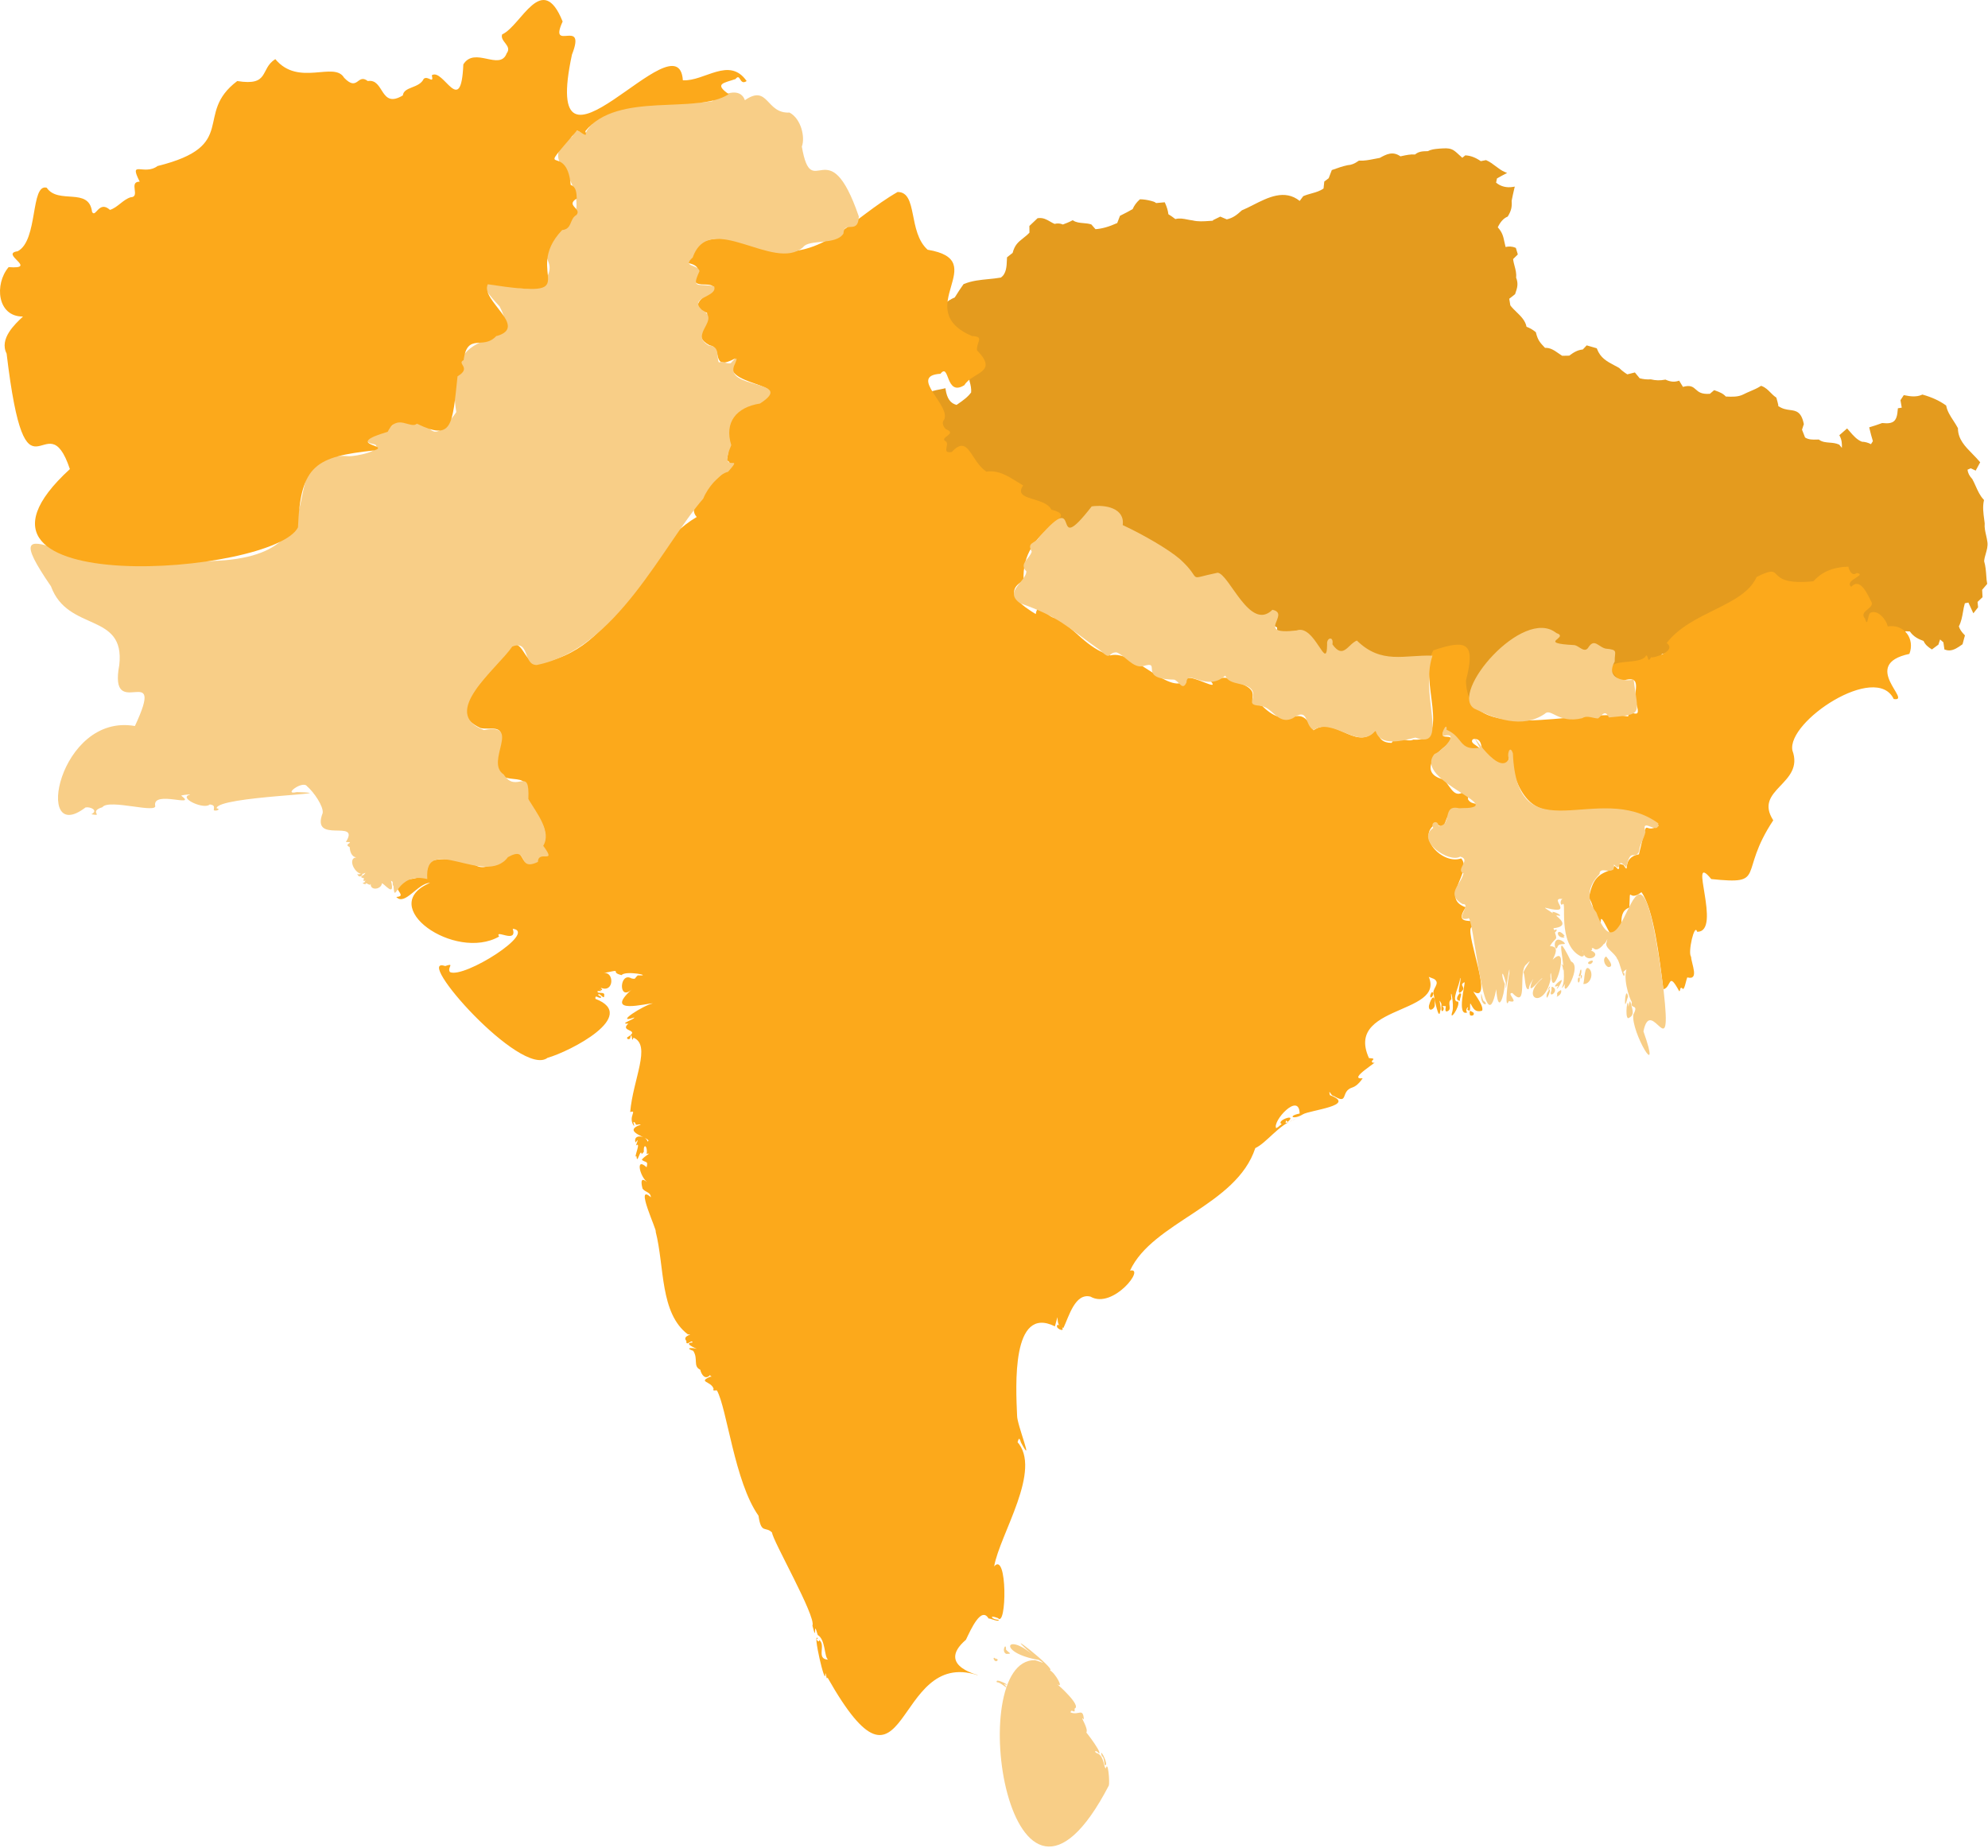 <svg width="837" height="778" viewBox="0 0 837 778" fill="none" xmlns="http://www.w3.org/2000/svg">
<g id="Group 88">
<path id="Vector" d="M836.297 242.651C836.146 240.545 835.995 238.373 835.374 236.283C835.458 235.18 835.777 234.094 836.079 233.058C836.515 231.52 836.985 229.932 836.75 228.228C836.633 227.242 836.398 226.272 836.196 225.336C835.811 223.665 835.458 222.094 835.609 220.423V220.372V220.322C835.542 219.804 835.475 219.286 835.408 218.751C835.039 216.01 834.686 213.436 835.273 210.762L835.324 210.512L835.139 210.311C833.629 208.707 832.739 206.718 831.8 204.629C831.363 203.659 830.91 202.656 830.39 201.704L830.356 201.654L830.306 201.603C829.148 200.367 828.544 199.163 828.376 197.759C828.812 197.559 829.282 197.358 829.752 197.174C830.289 197.408 830.826 197.659 831.363 197.927L831.8 198.161L832.035 197.726C832.303 197.241 832.555 196.773 832.807 196.305C833.041 195.854 833.293 195.403 833.545 194.952L833.713 194.651L833.495 194.383C832.572 193.28 831.531 192.227 830.524 191.191C827.369 187.982 824.382 184.957 824.348 180.411V180.294L824.298 180.194C823.728 179.124 823.073 178.105 822.419 177.102C821.11 175.096 819.884 173.208 819.431 170.951L819.398 170.751L819.23 170.634C816.545 168.712 813.474 167.291 809.547 166.171L809.362 166.121L809.194 166.205C806.862 167.258 804.294 166.923 801.877 166.422L801.559 166.355L801.374 166.623C801.173 166.907 800.988 167.208 800.803 167.492C800.619 167.776 800.451 168.06 800.266 168.311L800.149 168.478L800.182 168.678C800.266 169.247 800.367 169.815 800.468 170.366C800.535 170.784 800.619 171.219 800.686 171.637C800.552 171.653 800.417 171.67 800.283 171.703C800.015 171.737 799.729 171.787 799.444 171.837L799.058 171.904L799.024 172.288C798.84 175.029 798.353 176.534 797.38 177.353C796.44 178.138 794.963 178.372 792.58 178.121L792.463 178.105L792.362 178.138C790.768 178.706 789.123 179.308 787.462 179.776L786.992 179.91L787.092 180.378C787.495 182.133 787.965 183.887 788.536 185.743C788.385 185.977 788.234 186.227 788.066 186.478C787.948 186.662 787.831 186.846 787.73 187.013C786.472 186.344 785.179 186.01 783.904 185.977C781.789 185.141 780.245 183.353 778.752 181.614C778.5 181.33 778.265 181.046 778.013 180.762L777.678 180.378L777.292 180.729C776.553 181.414 775.798 182.049 775.009 182.717L774.405 183.236L774.59 183.587C775.446 185.191 775.563 186.913 775.479 188.584C775.144 188.183 774.791 187.765 774.456 187.33L774.389 187.23L774.288 187.18C772.979 186.578 771.619 186.461 770.294 186.361C768.699 186.227 767.189 186.11 765.914 185.158L765.779 185.057H765.612C765.393 185.057 765.175 185.074 764.957 185.074C763.161 185.124 761.45 185.158 759.973 184.188C759.755 183.62 759.536 183.052 759.318 182.5C759.117 181.982 758.899 181.447 758.697 180.912C758.815 180.561 758.932 180.21 759.033 179.876C759.151 179.492 759.285 179.091 759.419 178.723L759.469 178.589L759.436 178.456C758.379 173.258 756.163 172.957 753.596 172.623C752.085 172.422 750.39 172.188 748.595 170.868C748.611 170.834 748.628 170.801 748.645 170.767L748.729 170.6L748.679 170.417C748.46 169.497 748.225 168.528 747.923 167.559L747.873 167.391L747.722 167.291C746.866 166.723 746.128 165.988 745.44 165.286C744.382 164.216 743.292 163.113 741.697 162.528L741.462 162.444L741.244 162.578C739.902 163.447 738.475 164.065 736.965 164.701C735.975 165.118 734.951 165.57 733.978 166.071C731.762 167.191 729.178 167.074 726.661 166.957H726.61C725.469 165.653 723.908 165.068 722.398 164.517C722.264 164.467 722.129 164.416 721.978 164.366L721.71 164.266L721.492 164.45C720.972 164.868 720.435 165.336 719.914 165.804C716.306 166.071 715.081 164.968 714.007 163.999C712.849 162.962 711.758 161.976 708.57 162.896C708.368 162.561 708.167 162.227 707.966 161.909C707.697 161.492 707.428 161.057 707.177 160.623L706.975 160.272L706.589 160.389C704.878 160.907 703.367 160.773 701.32 159.887L701.169 159.82L701.018 159.854C698.987 160.255 697.057 160.205 695.127 159.737L695.043 159.72H694.959C693.382 159.82 691.872 159.67 690.344 159.269C689.757 158.533 689.153 157.781 688.515 157.046L688.314 156.812L688.012 156.895C687.508 157.029 686.988 157.163 686.485 157.28C686.048 157.38 685.578 157.497 685.142 157.614C683.833 156.795 682.725 155.926 681.752 154.957L681.702 154.907L681.635 154.873C681.014 154.522 680.41 154.205 679.805 153.887C676.466 152.116 673.831 150.712 672.371 146.868L672.287 146.634L672.035 146.567C671.431 146.4 670.793 146.216 670.189 146.032C669.585 145.848 668.947 145.664 668.326 145.497L668.024 145.413L667.823 145.647C667.571 145.915 667.303 146.199 667.051 146.466C666.833 146.7 666.615 146.918 666.397 147.152C664.131 147.336 662.402 148.472 660.707 149.742C660.187 149.742 659.667 149.759 659.164 149.776C658.66 149.792 658.173 149.792 657.704 149.792C657.2 149.475 656.697 149.124 656.16 148.756C654.465 147.57 652.702 146.333 650.504 146.466C648.356 144.26 647.433 143.157 646.678 140.049L646.644 139.881L646.51 139.781C645.285 138.762 644.043 138.06 642.717 137.608C642.214 134.984 640.334 133.163 638.522 131.408C637.599 130.505 636.625 129.586 635.887 128.567L635.434 125.792C635.769 125.525 636.122 125.241 636.474 124.973C636.894 124.639 637.347 124.305 637.767 123.954L637.884 123.87L637.951 123.67C638.807 121.196 639.361 119.558 638.32 116.851C638.522 115.129 638.085 113.541 637.683 112.02C637.431 111.068 637.162 110.065 637.062 109.079C637.666 108.511 638.236 107.942 638.824 107.341L639.042 107.123L638.958 106.839C638.841 106.472 638.723 106.104 638.622 105.72C638.505 105.335 638.387 104.967 638.287 104.6L638.22 104.382L638.001 104.299C636.458 103.647 635.115 103.731 633.89 103.998C633.672 103.196 633.521 102.46 633.37 101.742C632.933 99.653 632.564 97.848 630.601 95.708C631.708 93.385 633 91.965 634.645 91.246L634.796 91.179L634.88 91.045C636.273 88.689 636.625 87.235 636.441 84.561C636.76 82.973 637.129 81.118 637.582 79.296L637.767 78.561L637.011 78.694C634.309 79.145 631.859 78.527 629.896 76.906C629.946 76.622 630.013 76.338 630.064 76.07C630.131 75.753 630.198 75.452 630.265 75.134C630.517 75.001 630.768 74.85 631.003 74.716C631.876 74.215 632.715 73.747 633.588 73.312L634.544 72.828L633.554 72.41C632.145 71.825 630.97 70.922 629.711 69.97C628.503 69.051 627.261 68.115 625.801 67.48L625.65 67.413L625.482 67.446C625.113 67.53 624.744 67.597 624.375 67.663C624.072 67.714 623.77 67.78 623.452 67.847C621.27 66.343 619.189 65.541 617.142 65.424L616.94 65.407L616.873 65.457C616.638 65.658 616.37 65.858 616.118 66.059C615.967 66.176 615.816 66.31 615.665 66.427C615.094 65.925 614.607 65.474 614.171 65.073C611.536 62.633 610.882 62.198 606.082 62.566H606.065C605.898 62.583 605.747 62.599 605.579 62.616C604.102 62.75 602.575 62.883 601.215 63.636C601.081 63.636 600.947 63.636 600.813 63.652C599.084 63.686 597.288 63.719 595.778 65.04C593.865 64.906 592.103 65.29 590.24 65.691C590.039 65.741 589.82 65.775 589.619 65.825C586.38 63.535 583.712 64.939 580.926 66.477C580.12 66.611 579.332 66.761 578.543 66.928C576.428 67.346 574.431 67.747 572.35 67.63L572.166 67.613L572.015 67.714C570.286 68.934 568.927 69.469 567.383 69.552L567.299 69.569C565.185 70.02 563.238 70.705 561.19 71.441L560.721 71.608L560.637 71.825C560.251 72.878 559.848 73.964 559.412 75.034C559.143 75.234 558.875 75.435 558.623 75.636C558.337 75.853 558.035 76.087 557.733 76.304L557.549 76.438L557.532 76.672C557.498 77.14 557.448 77.624 557.381 78.093C557.331 78.51 557.297 78.928 557.247 79.346C555.77 80.449 554.041 80.917 552.212 81.435C551.088 81.753 549.93 82.07 548.805 82.555L548.688 82.605L548.604 82.722C548.319 83.106 548.033 83.508 547.748 83.875C547.563 84.109 547.396 84.343 547.211 84.594C540.884 79.547 533.853 83.123 527.626 86.282C525.982 87.118 524.438 87.903 522.928 88.522L522.844 88.555L522.777 88.622C520.763 90.46 519.219 91.731 516.517 92.366C516.131 92.198 515.728 92.031 515.325 91.864C514.872 91.68 514.436 91.48 514 91.296L513.781 91.196L513.563 91.296C513.11 91.53 512.674 91.731 512.237 91.948C511.801 92.165 511.365 92.366 510.912 92.6L510.677 92.717L510.643 92.934H510.593C510.073 92.967 509.552 93.001 509.049 93.034C506.75 93.201 504.383 93.352 502.185 92.817L502.118 92.8C501.38 92.717 500.658 92.566 499.936 92.433C498.308 92.098 496.647 91.764 494.851 92.232C493.828 91.446 492.921 90.778 491.914 90.193C491.763 88.772 491.327 87.268 490.538 85.496L490.404 85.179L490.052 85.196C488.961 85.263 487.82 85.379 486.746 85.496C486.209 84.978 485.403 84.778 484.631 84.577C482.986 84.159 481.493 83.925 480.15 83.909H479.949L479.798 84.042C478.489 85.212 477.532 86.516 476.878 88.037C475.284 88.973 473.656 89.808 471.709 90.778L471.541 90.861L471.474 91.045C471.273 91.563 471.071 92.098 470.87 92.616C470.702 93.051 470.551 93.469 470.383 93.903C466.859 95.491 463.939 96.31 461.237 96.494C461.086 96.327 460.935 96.159 460.784 95.992C460.364 95.524 459.962 95.09 459.592 94.622L459.492 94.505L459.341 94.455C458.283 94.121 457.193 94.037 456.119 93.937C454.575 93.803 453.115 93.669 451.906 92.884L451.655 92.717L451.386 92.85C450.178 93.502 448.818 94.037 447.509 94.522C446.385 94.037 445.244 93.953 444.002 94.271C443.331 93.987 442.71 93.619 442.106 93.268C440.662 92.433 439.169 91.563 437.021 91.847L436.853 91.864L433.396 95.14V95.357C433.396 95.842 433.396 96.327 433.413 96.795C433.413 97.179 433.429 97.563 433.429 97.948C432.473 98.951 431.567 99.669 430.694 100.355C428.831 101.825 427.22 103.079 426.347 106.472C426.012 106.739 425.659 107.023 425.307 107.291C424.921 107.591 424.518 107.909 424.149 108.21L423.981 108.36L423.964 108.577C423.948 108.828 423.948 109.096 423.931 109.363C423.83 112.137 423.713 115.263 421.38 116.867C419.651 117.168 417.856 117.352 416.127 117.519C412.704 117.853 409.179 118.188 405.823 119.575L405.689 119.625L405.605 119.742C404.413 121.413 403.222 123.218 401.98 125.241C400.386 125.909 398.624 126.845 397.398 128.617L397.264 128.817L397.348 129.051C398.523 132.561 398.875 135.252 397.214 138.678L397.113 138.895L397.214 139.113C397.986 140.684 398.775 142.255 399.563 143.826L399.614 143.909L399.681 143.976C399.916 144.177 400.151 144.394 400.386 144.595C403.625 147.436 406.981 150.361 406.461 154.756L406.444 154.973L406.578 155.141C407.803 156.645 408.038 158.483 408.206 160.422V160.472L408.223 160.522C408.709 162.227 408.995 163.698 408.877 165.219C407.484 167.174 405.437 168.611 403.44 169.999C403.205 170.166 402.97 170.316 402.735 170.483C400.134 169.798 398.724 167.793 398.137 163.999L398.053 163.447L397.516 163.581C396.861 163.748 396.173 163.882 395.519 163.999C393.622 164.35 391.676 164.717 390.048 166.054L389.813 166.272L389.998 166.623C390.803 168.16 391.139 169.815 391.357 171.235L391.374 171.302L391.407 171.369C391.676 171.904 391.944 172.472 392.213 173.024C392.465 173.525 392.716 174.027 392.951 174.511L392.985 174.561C393.555 175.43 394.143 176.116 394.697 176.801C395.771 178.088 396.71 179.208 397.247 181.163C397.147 181.932 397.012 182.701 396.895 183.453C396.778 184.205 396.66 184.99 396.543 185.743L396.526 185.91L396.61 186.06C396.895 186.562 397.214 187.08 397.516 187.564C397.768 187.965 398.019 188.383 398.254 188.801C398.086 189.252 397.919 189.704 397.751 190.155C397.549 190.706 397.331 191.275 397.13 191.843L397.08 191.993L397.113 192.144C397.298 192.862 397.566 193.932 397.768 194.952L397.801 195.135L397.935 195.252C398.338 195.587 398.741 195.904 399.144 196.222C399.53 196.523 399.933 196.84 400.335 197.174L400.604 197.392L400.906 197.208C402.232 196.439 403.725 195.503 405.001 194.216C406.729 195.336 407.703 197.124 408.726 199.013C408.995 199.514 409.28 200.049 409.582 200.551L409.632 200.634L409.7 200.684C410.555 201.386 411.344 202.222 412.099 203.007C413.106 204.06 414.147 205.163 415.389 206.032L415.54 206.133L415.708 206.116C416.362 206.083 417 205.949 417.604 205.832C418.812 205.598 419.953 205.381 421.095 205.798C422.253 206.985 423.679 207.804 425.055 208.59C426.717 209.542 428.277 210.428 429.385 211.932C429.351 212.634 429.318 213.319 429.335 214.038V214.239L429.486 214.372C431.483 216.311 434.117 217.214 436.668 218.083C437.709 218.434 438.783 218.801 439.773 219.236C442.055 221.191 444.69 222.629 447.241 223.999C448.298 226.506 449.255 227.726 451.42 229.414L451.806 229.715L452.124 229.347C452.477 228.913 452.829 228.529 453.148 228.144C455.263 225.687 456.572 224.166 456.689 220.306C456.907 220.322 457.142 220.339 457.36 220.356C457.78 220.389 458.183 220.423 458.619 220.456L458.77 220.473L458.904 220.389C459.173 220.222 459.458 220.072 459.743 219.904C459.978 219.771 460.213 219.637 460.432 219.503C462.043 219.821 463.654 220.356 465.198 220.857C466.909 221.409 468.671 221.977 470.501 222.311C470.92 223.013 471.373 223.749 471.86 224.467L471.977 224.651C472.028 224.918 472.078 225.186 472.129 225.453C472.212 225.955 472.313 226.456 472.414 226.941L472.447 227.125L472.598 227.242C474.025 228.261 475.586 229.03 477.096 229.765C478.506 230.451 479.949 231.169 481.258 232.072C482.047 233.275 483.138 234.161 484.195 235.03C485.118 235.799 485.99 236.517 486.695 237.437L486.83 237.604L487.048 237.621C489.095 237.838 491.025 238.54 492.619 239.626L492.72 239.693L492.854 239.71C494.314 239.843 495.288 240.562 496.395 241.648L496.462 241.699C497.771 242.618 498.627 244.139 499.466 245.609C500.708 247.816 502 250.089 504.786 250.557L505.004 250.59L505.172 250.456C506.599 249.37 508.025 248.451 509.552 247.465C511.935 247.181 514.251 247.916 515.929 249.52C515.913 251.025 516.416 252.345 516.886 253.632C517.322 254.802 517.742 255.905 517.792 257.142L517.809 257.493L518.145 257.61C519.957 258.228 521.35 259.231 522.491 260.802L522.625 260.986L522.86 261.002C524.841 261.186 526.25 262.122 527.744 263.476L527.811 263.526L527.895 263.56C528.365 263.76 528.784 263.944 529.187 264.128C531.755 265.281 533.349 266 536.135 263.292C536.638 263.576 537.142 263.86 537.679 264.195L537.729 266.05C537.394 266.551 537.041 267.086 536.689 267.654L536.605 267.788L536.622 267.955C536.655 268.39 536.722 268.841 536.773 269.259C536.823 269.727 536.89 270.195 536.924 270.679L536.957 270.963L537.226 271.08C540.096 272.367 542.73 272.551 545.046 271.615C545.298 271.732 545.533 271.833 545.785 271.933C546.087 272.05 546.389 272.184 546.691 272.317L546.892 272.418L547.094 272.334C547.48 272.167 547.866 272 548.268 271.849C548.52 271.749 548.789 271.632 549.04 271.532C549.779 272.702 550.769 273.888 552.027 275.142C552.38 275.71 552.716 276.312 553.051 276.88C554.008 278.535 554.998 280.239 556.223 281.744L556.559 282.161L556.961 281.794C557.129 281.643 557.314 281.476 557.482 281.326C557.868 280.975 558.27 280.624 558.64 280.239L558.791 280.089V279.872C558.774 279.404 558.774 278.936 558.791 278.484C558.791 278.1 558.791 277.716 558.791 277.331C558.992 277.164 559.193 276.98 559.395 276.813C559.462 276.746 559.546 276.696 559.613 276.629C559.68 276.83 559.747 277.03 559.814 277.231C559.999 277.782 560.184 278.367 560.385 278.902L560.435 279.036L560.553 279.12C560.704 279.237 560.855 279.354 560.989 279.471C562.03 280.289 563.104 281.142 564.396 281.677L564.547 281.744L564.715 281.693C565.017 281.61 565.352 281.51 565.654 281.409C565.957 281.309 566.275 281.225 566.561 281.142L566.762 281.092L566.863 280.908C567.299 280.072 567.752 279.237 568.205 278.401C568.608 278.25 568.994 278.117 569.397 277.966C569.766 277.833 570.152 277.682 570.538 277.548C571.041 277.849 571.562 278.167 572.048 278.468C573.76 279.521 575.522 280.607 577.503 281.209C579.818 284.217 583.124 284.067 586.313 283.916C588.26 283.833 590.274 283.732 592.052 284.368L592.321 284.468L592.539 284.284C592.942 283.95 593.345 283.615 593.731 283.281C594.083 282.98 594.436 282.679 594.805 282.379C596.852 282.295 598.883 282.262 600.813 282.278H600.964L601.098 282.195C602.441 281.276 603.598 280.874 604.807 280.891H604.874L604.924 280.874C607.559 280.273 609.841 278.919 611.922 277.532C613.819 278.067 615.144 279.019 615.866 280.373C617.091 282.696 616.403 285.788 615.598 287.978C614.658 290 614.44 291.654 614.96 293.025C615.447 294.329 616.588 295.365 618.417 296.167L619.055 296.451L619.122 295.749C619.256 294.212 619.558 292.657 620.062 290.735C621.371 289.666 622.562 288.596 623.972 287.292L624.056 287.225L624.106 287.125C624.677 285.838 625.482 284.618 626.523 283.498C628.57 282.094 629.661 280.156 630.45 278.451C632.279 275.977 635.249 274.607 638.455 274.757C640.284 275.526 642.197 275.626 643.674 275.643H643.926L643.959 275.61C646.023 275.794 647.148 276.128 648.591 277.498L648.658 277.565L648.759 277.599C651.679 278.685 654.129 278.886 656.445 278.217C658.14 278.401 659.432 278.685 660.573 278.952C663.242 279.554 665.188 279.989 669.484 278.351C672.17 279.888 674.016 281.877 674.989 284.25L675.073 284.434L675.257 284.518C677.238 285.354 678.798 285.721 680.208 285.721C682.591 285.721 684.571 284.668 687.559 283.047C692.073 284.635 694.674 283.131 698.383 280.457L698.584 280.306V280.055C698.584 278.117 698.937 276.663 699.726 275.342C701.974 275.058 703.367 273.938 704.844 272.769C705.666 272.117 706.505 271.448 707.529 270.897L707.68 270.813L707.747 270.663C709.409 266.969 712.161 264.211 715.517 262.824L715.618 262.841C717.481 263.008 719.394 263.175 721.341 262.707L721.408 262.69C722.583 262.206 723.858 261.972 725.402 261.955H725.754L725.872 261.637C726.879 258.98 728.775 256.791 730.688 254.835L730.755 254.768L730.789 254.685C731.729 252.562 733.222 251.075 735.119 250.356L735.203 250.323L735.27 250.272C736.277 249.42 737.451 248.902 738.979 248.635L739.163 248.601L740.657 246.696C741.966 247.064 742.721 248.083 743.577 249.253C743.661 249.37 743.745 249.487 743.829 249.587L743.929 249.721L744.08 249.771C745.423 250.206 746.799 250.49 748.142 250.774C749.451 251.058 750.81 251.342 752.102 251.76C753.596 252.713 755.324 252.93 756.986 253.147C757.187 253.181 757.405 253.197 757.607 253.231L757.875 253.264L758.06 253.064C759.167 251.793 760.308 250.389 761.097 248.701C762.272 248.083 763.43 247.381 764.537 246.713C765.612 246.061 766.736 245.375 767.86 244.774C769.119 244.674 770.327 244.172 771.603 243.236C772.845 244.389 773.516 245.476 773.784 246.729L773.818 246.88L773.919 246.98C774.456 247.531 775.009 248.1 775.546 248.668C774.607 249.721 773.482 250.64 772.61 251.325L772.391 251.493L772.408 251.76C772.475 252.696 772.542 253.632 772.593 254.568L772.61 254.902L772.928 255.002C773.18 255.086 773.432 255.169 773.7 255.236C773.952 255.32 774.204 255.387 774.456 255.47L774.724 255.554L774.942 255.37C775.295 255.069 775.647 254.768 775.983 254.484C776.285 254.233 776.587 253.983 776.889 253.715C777.829 253.749 778.752 253.782 779.725 253.816C780.48 255.855 781.017 257.66 781.336 259.264C778.316 261.988 776.151 264.679 774.691 267.454L774.456 267.905L777.443 269.392L777.695 269.192C779.121 268.089 780.749 267.638 782.494 267.186L782.578 267.17C782.914 267.37 783.266 267.571 783.619 267.771C784.021 268.005 784.441 268.256 784.827 268.49L784.911 268.54L784.995 268.557C786.455 268.824 787.965 269.108 789.106 270.061L789.308 270.228L789.559 270.145C789.945 270.028 790.331 269.911 790.717 269.794C791.036 269.693 791.355 269.593 791.674 269.509C793.453 270.462 795.383 271.298 797.262 271.95L797.497 272.033L797.732 271.883C798.521 271.381 799.327 270.88 800.082 270.362L800.25 270.245L800.3 270.044C800.652 268.473 801.508 267.036 802.297 265.766C802.599 265.782 802.901 265.799 803.203 265.816C803.505 265.833 803.807 265.849 804.109 265.866C805.637 268.122 807.952 269.192 809.866 269.86C810.57 271.482 811.846 272.451 813.105 273.253L813.39 273.437L813.658 273.236C813.893 273.069 814.128 272.902 814.363 272.718C814.917 272.317 815.488 271.916 816.025 271.482L816.142 271.381L816.243 271.047C816.427 270.445 816.629 269.844 816.83 269.242C817.082 269.476 817.35 269.693 817.602 269.911C817.803 270.094 818.022 270.262 818.223 270.445C818.273 270.813 818.324 271.164 818.374 271.515C818.458 272.05 818.525 272.585 818.609 273.136L818.643 273.437L818.928 273.537C819.515 273.755 820.069 273.855 820.623 273.855C822.603 273.855 824.365 272.601 825.976 271.465L826.278 271.248L826.329 271.08C826.497 270.512 826.648 269.944 826.782 269.392C826.916 268.874 827.067 268.339 827.218 267.805L827.302 267.521L827.101 267.32C825.859 266.083 825.137 264.98 824.734 263.727C825.758 261.721 826.127 259.632 826.48 257.61C826.681 256.423 826.899 255.186 827.252 254C827.52 253.949 827.789 253.899 828.057 253.832C828.292 253.782 828.51 253.732 828.745 253.699C829.299 254.952 829.87 256.189 830.491 257.493L830.843 258.228L831.347 257.576C831.565 257.309 831.783 257.025 832.018 256.724C832.253 256.423 832.488 256.139 832.706 255.855L832.823 255.704L832.807 255.52C832.773 255.119 832.739 254.718 832.689 254.317C832.656 254.016 832.622 253.715 832.605 253.431C832.907 253.147 833.193 252.863 833.478 252.596C833.813 252.278 834.166 251.927 834.518 251.61L834.686 251.459V251.225C834.669 250.69 834.636 250.139 834.602 249.621C834.569 249.203 834.552 248.768 834.535 248.334C834.854 247.966 835.173 247.598 835.475 247.231C835.811 246.83 836.163 246.412 836.515 246.011L836.666 245.843L836.633 245.626C836.431 244.69 836.364 243.654 836.297 242.651Z" fill="#E49B1E"/>
<path id="Vector_2" d="M377.923 80.833C386.518 80.833 382.167 97.606 390.551 105.144C418.036 109.708 383.122 130.091 409.122 141.45C414.747 141.769 411.032 143.786 411.351 147.501C420.689 157.056 409.441 156.525 406.045 162.151C397.979 167.247 399.89 152.385 395.963 157.374C382.167 158.223 400.739 170.856 397.449 176.801C396.282 177.969 397.343 179.986 398.298 180.729C403.392 182.746 395.114 184.126 398.192 185.825C399.996 186.992 396.175 191.133 400.739 190.283C407.849 182.64 408.485 193.999 415.277 198.564C421.326 197.715 425.677 201.43 430.771 204.403C426.208 210.985 439.897 208.967 442.656 214.594C456.664 218.203 429.604 221.707 430.983 244.425C421.644 249.414 430.877 255.359 436.077 258.544C437.138 252.281 440.534 260.243 444.885 260.349C452.95 264.914 457.195 272.663 467.489 275.954C477.57 273.3 493.595 294.426 499.856 285.615C502.403 284.235 513.545 291.241 509.831 286.889C512.06 286.145 515.88 284.022 518.533 286.57C535.194 291.029 521.292 295.7 531.374 297.186C543.365 309.076 546.337 294.107 553.022 307.483C561.618 301.326 570.32 315.552 578.173 308.439C581.251 305.254 578.279 312.791 585.92 312.791C587.724 309.076 592.287 312.791 595.046 311.411C611.92 312.579 596.85 286.252 603.43 273.831C617.862 268.948 621.258 270.752 617.226 286.464C617.332 314.808 663.494 298.035 685.462 301.645C686.31 297.823 691.298 303.98 688.964 296.443C686.735 292.621 692.996 283.067 682.384 286.889C670.074 275.423 689.812 280.944 692.89 276.273C693.102 275.317 693.845 276.697 693.845 277.228C694.163 278.714 695.012 276.91 695.119 276.697C695.968 277.334 706.261 274.043 701.698 270.752C712.098 257.27 733.959 255.465 739.583 242.938C752.848 236.25 741.387 246.866 763.46 244.743C766.644 241.24 770.995 238.798 778.211 238.586C778.53 240.178 779.803 242.832 781.713 241.24C786.489 242.089 776.301 244.212 779.379 247.079C783.305 242.939 786.277 250.264 788.081 253.767C788.611 256.421 782.562 257.376 785.215 260.455C786.383 264.489 786.277 259.181 787.338 258.119C790.415 256.208 794.342 261.092 794.766 263.746C801.876 262.578 806.334 269.16 803.893 275.317C782.775 279.776 805.484 295.594 797.313 294.32C789.885 278.82 752.212 303.768 754.653 315.976C759.852 330.202 738.098 332.219 746.587 345.382C731.518 368.1 744.253 372.559 720.481 370.118C710.188 357.485 725.363 392.517 714.539 392.305C713.477 388.271 710.506 401.222 711.992 402.815C712.098 405.787 715.6 412.9 710.4 411.52C709.869 412.581 709.127 417.677 708.278 416.085C707.11 415.341 707.641 417.146 707.004 417.358C702.229 408.547 703.82 415.766 700.318 416.509C698.727 403.664 696.18 382.538 691.086 375.638C685.249 380.309 686.523 371.71 685.992 382.114C679.413 384.449 685.992 393.897 678.67 394.003C676.76 392.199 673.045 381.264 674.107 390.712C671.878 391.668 671.454 380.627 668.907 378.079C670.605 370.33 672.303 367.994 679.306 365.977C679.306 361.943 682.066 369.056 681.641 364.066C681.853 363.43 683.021 364.173 683.445 364.066C686.735 369.056 682.172 361.094 690.025 359.714C694.482 341.454 691.192 352.07 698.408 347.612C665.086 329.14 644.711 359.714 635.372 318.524C635.372 322.558 630.385 323.195 626.458 318.843C622.319 317.25 625.397 310.456 620.197 311.199C617.756 313.322 625.928 314.915 621.577 315.976C613.299 314.808 617.862 312.791 609.267 308.227C608.63 307.696 609.267 305.254 608.205 307.059C604.809 312.791 612.662 307.696 610.752 312.791C605.34 315.552 596.744 325.212 607.356 328.078C610.222 329.671 611.601 336.04 615.74 333.705C617.65 332.856 618.181 334.554 618.075 336.571C619.879 339.544 623.062 336.89 620.515 340.818C604.279 337.951 611.495 351.964 604.703 346.762C595.789 351.964 607.25 364.279 615.209 361.412C620.197 367.251 605.977 378.079 617.12 382.007C610.54 391.774 625.503 384.555 619.242 390.712C617.544 394.64 628.581 421.817 620.834 417.783C618.711 416.085 625.079 423.197 624.017 425.533C620.515 426.594 619.985 423.622 619.03 422.454C618.711 423.41 619.56 426.807 617.756 425.002C619.03 422.879 616.377 425.002 617.756 426.276C613.087 428.081 617.12 413.749 616.589 413.537C614.042 414.811 617.226 415.448 615.634 417.146C612.45 420.649 615.74 412.051 614.679 411.732C614.997 413.961 610.434 421.923 613.936 421.711C614.785 423.834 609.903 430.735 611.495 425.851C612.344 422.985 610.434 414.174 611.071 420.756C608.948 422.136 611.813 425.108 609.16 425.851C607.887 425.957 609.16 423.41 608.524 423.622C605.765 423.41 608.736 423.622 607.569 425.533C606.401 426.594 607.038 422.879 606.826 422.56C605.128 418.951 607.144 424.684 606.401 425.427C605.871 430.735 603.854 420.119 603.642 418.739C602.581 416.403 606.826 414.068 603.748 412.157C598.973 410.246 600.246 411.307 598.548 406.53C616.164 428.187 565.226 421.074 576.369 445.491C580.614 445.703 576.051 446.552 578.173 447.508C581.569 446.128 566.818 454.727 573.716 453.983C574.565 452.391 572.443 456.956 569.259 457.911C564.271 459.504 567.985 465.343 561.512 461.415C560.451 461.627 559.177 457.805 559.92 461.096C571.594 465.449 551.643 467.36 548.565 469.164C544.639 471.606 541.774 469.907 547.186 468.846C546.973 459.504 535.512 472.243 537.316 475.003C538.59 474.366 538.696 473.835 539.651 473.305C536.786 471.924 546.337 468.527 542.304 472.243C541.88 472.668 541.455 470.969 541.349 472.349C540.076 474.366 551.218 467.89 544.745 471.5C538.378 473.623 533.178 481.266 528.508 483.39C520.549 507.7 485.211 514.494 475.766 534.983C482.558 533.391 468.55 551.438 459.105 545.918C452.632 544.325 450.085 554.198 447.75 559.081C443.505 558.763 446.583 549.739 444.142 558.444C425.783 549.315 427.693 583.71 428.224 596.025C428.118 599.74 435.759 618.318 429.816 607.278C428.648 603.031 428.436 609.613 428.118 606.853C439.154 618.637 420.902 646.026 418.567 659.508C424.191 652.926 423.873 685.623 420.159 681.271C416.02 679.678 417.506 681.908 420.477 682.014C420.689 683.182 416.551 681.165 416.232 681.483C413.155 676.175 408.804 685.942 406.681 690.401C393.204 701.972 414.428 705.688 411.457 705.263C375.8 693.798 382.592 766.623 348.421 706.325C347.89 707.598 347.89 704.52 347.466 704.52C347.784 711.632 341.735 685.73 344.388 689.976C342.903 689.551 344.919 692.205 344.919 690.507C347.89 692.736 343.433 698.469 348.633 698.787C346.935 697.513 347.678 690.401 344.282 688.384C342.16 680.74 344.176 692.842 342.054 684.456C343.752 680.74 325.074 648.255 325.074 645.283C322.315 642.417 320.511 646.132 319.344 638.17C309.262 623.945 306.079 592.946 301.834 585.409C301.303 585.303 299.817 585.834 300.454 584.772C299.499 581.481 293.662 582.012 298.968 579.676C300.348 579.57 298.968 579.57 298.968 578.933C296.846 581.269 295.254 578.615 294.83 576.704C291.646 575.218 294.087 572.139 291.858 568.742C288.462 567.574 290.797 567.362 292.92 567.786C295.573 568.636 286.658 565.557 291.54 565.239C291.54 563.54 288.675 567.256 288.993 564.602C286.871 562.266 292.707 561.735 289.63 561.842C277.744 552.818 279.867 533.497 276.046 518.528C276.895 518.528 266.92 497.721 274.03 504.091C273.924 501.861 271.908 502.18 270.528 500.481C268.83 493.793 272.863 498.358 272.226 497.509C269.255 494.855 267.557 487.105 272.226 491.458C273.075 488.485 271.589 489.653 270.21 488.273C271.483 486.574 274.773 485.194 272.226 485.831C272.863 482.753 270.846 480.842 271.059 484.982C271.059 484.876 269.891 486.468 270.104 485.725C270.21 485.301 269.785 485.088 269.573 485.513C268.936 486.468 268.193 489.759 267.981 486.787C266.495 488.167 270.21 480.205 267.769 482.328C268.087 480.948 269.361 478.825 267.557 481.054C266.389 477.232 272.12 478.188 272.65 480.63C275.41 479.356 260.659 476.702 269.785 473.517C268.83 472.986 267.663 474.366 267.45 472.774C265.753 471.394 267.557 474.26 266.814 473.941C264.267 470.226 268.512 467.253 265.328 468.209C266.495 454.408 274.348 440.077 266.708 436.892C265.859 439.97 266.177 433.389 265.328 436.998C265.434 437.635 263.736 437.847 264.055 436.786C270.21 433.176 260.446 434.556 264.585 430.947C260.234 431.265 267.344 429.142 267.026 428.399C258.324 431.372 270.952 423.197 274.879 422.454C272.332 422.348 253.867 427.55 265.965 416.615C260.234 421.817 260.765 408.972 265.859 411.944C267.875 412.369 267.026 411.944 268.512 410.67C275.516 410.989 263.312 408.441 261.72 410.564C256.202 409.29 263.206 407.804 253.973 409.715C258.642 408.76 258.642 417.995 253.23 415.978C252.381 416.085 253.867 416.297 253.442 416.828C253.124 417.04 252.7 416.615 252.381 416.615C254.185 417.677 252.169 417.04 251.532 417.358C251.426 418.632 254.61 417.358 254.398 418.951C254.504 421.18 253.018 418.632 252.063 418.526C251.32 419.269 253.124 419.163 253.124 420.012C252.063 420.649 250.471 418.42 250.683 420.543C269.255 427.656 239.965 442.731 230.52 445.385C219.378 453.983 173.533 401.965 187.435 406.743C191.786 405.256 188.072 407.379 189.451 409.29C195.394 412.051 226.488 392.411 215.876 391.031C217.998 397.613 208.023 390.925 210.145 394.322C191.468 404.938 158.04 381.477 181.068 371.71C175.868 371.816 170.456 381.583 166.848 377.655C172.79 377.23 161.754 373.09 171.199 370.33C189.027 368.631 167.166 359.395 197.623 362.262C204.308 369.374 209.508 361.094 216.3 359.289C220.863 356.423 219.165 369.374 227.231 360.245C233.916 359.714 227.973 358.44 228.08 354.937C233.598 348.143 220.651 339.862 221.5 331.9C221.5 322.877 203.884 336.04 210.782 311.942C212.268 304.723 206.431 307.483 202.292 306.528C185.1 298.566 207.917 284.871 211.631 274.574C219.908 265.763 219.378 277.334 225.427 279.457C261.932 274.468 266.708 233.278 293.344 217.673C286.234 210.029 312.976 195.91 305.972 193.893C309.474 178.606 299.499 176.801 316.797 170.007C339.507 160.665 300.242 163.425 309.581 150.898C298.862 156.631 304.699 146.333 298.756 145.378C291.009 141.238 298.438 137.522 297.695 131.683C285.279 127.756 307.883 120.218 297.164 119.794C286.128 119.9 300.03 112.999 289.842 110.77C292.389 94.634 313.295 101.216 324.013 105.25C346.511 109.496 358.821 91.767 377.923 80.833ZM447.114 558.869C448.705 561.311 443.505 559.081 445.416 557.701C445.84 558.02 446.689 558.551 447.114 558.869ZM619.666 425.957C621.364 426.488 620.303 428.187 618.924 427.444C618.711 426.7 618.499 424.896 619.666 425.957ZM601.626 423.41C602.687 419.376 604.385 418.314 604.067 423.41C603.748 425.108 601.307 426.17 601.626 423.41ZM614.467 418.314C616.058 417.889 614.36 420.543 614.679 421.393C612.662 421.18 613.511 419.482 614.467 418.314ZM602.369 420.012C601.838 419.482 602.369 418.208 602.899 417.677C603.961 417.995 603.218 419.8 602.369 420.012Z" fill="#FCA91B"/>
<path id="Vector_3" d="M361.58 91.13C361.367 99.092 355.425 92.51 355.106 98.349C352.029 103.338 340.568 100.578 338.127 104.082C325.817 114.804 298.756 88.158 291.646 108.434C286.977 112.574 293.981 111.194 294.511 114.167C290.903 122.023 294.087 119.156 300.666 120.536C302.364 125.207 289.524 124.995 295.572 130.515C303.744 134.762 289.842 140.707 298.438 145.484C303.425 145.696 301.515 150.686 302.683 152.597C304.593 151.853 305.654 153.34 307.67 152.915C308.731 151.641 311.278 149.093 309.474 153.127C303.531 164.168 335.792 159.709 319.98 169.9C309.899 171.493 304.911 177.862 307.882 187.417C302.046 201.005 314.144 190.071 306.503 198.67C303.001 199.307 297.801 205.464 296.103 209.923C279.018 229.562 259.597 273.3 225.957 279.988C220.12 279.988 223.092 269.266 215.663 272.238C209.508 281.368 184.57 300.264 203.778 307.377C220.014 304.192 203.99 320.753 212.055 326.061C217.467 334.554 223.092 321.815 222.455 336.465C226.063 342.41 232.324 350.265 228.716 356.104C234.765 364.278 226.594 357.59 226.488 362.898C217.361 367.251 222.986 355.786 213.859 360.881C204.52 373.621 178.415 350.265 179.9 370.117C166.741 366.826 166.317 381.901 165.68 373.09C164.831 372.028 165.999 371.285 164.619 370.86C166.529 378.398 161.648 371.816 160.799 371.922C160.48 374.894 154.537 375.213 156.448 370.86C155.917 373.833 155.28 371.922 153.795 371.816C154.962 372.877 151.354 371.71 153.37 371.603C154.856 369.48 152.309 372.347 153.264 369.799C150.399 369.162 153.688 368.631 153.795 367.463C150.293 370.011 145.623 361.306 150.08 360.988C147.852 360.775 147.321 358.227 147.215 356.635C144.138 355.361 150.08 354.512 145.623 354.512C151.991 344.427 130.66 355.786 135.86 342.303C136.285 339.543 132.146 333.492 129.281 331.051C127.477 328.397 118.775 334.978 124.93 333.492C147.746 334.129 91.608 335.191 91.183 340.286C93.306 340.711 90.865 341.666 90.016 341.136C90.016 339.862 90.653 339.012 88.318 338.694C86.089 340.923 76.114 336.465 79.192 334.872C82.375 334.129 74.947 334.766 76.538 335.191C82.906 340.074 64.653 332.749 65.29 339.012C66.881 342.94 45.869 336.146 43.11 339.862C36.955 341.773 44.065 343.79 38.441 342.834C41.625 341.242 38.017 339.543 36 339.968C14.033 356.847 24.645 300.052 56.8 305.678C70.277 276.909 45.551 304.935 50.22 279.988C52.767 257.588 28.572 266.293 21.462 246.866C-5.705 207.269 37.804 247.397 67.094 235.189C156.448 244.531 106.783 189.115 147.003 192.088C149.762 192.088 160.905 190.071 158.039 187.204C147.003 184.869 165.999 182.533 166.529 176.801C167.696 176.907 180.325 180.41 173.003 177.756C182.129 173.722 179.582 191.557 192.104 173.51C185.525 130.515 222.137 151.96 210.357 129.029C190.512 107.797 221.924 127.967 228.716 119.262C237.843 106.311 218.741 111.725 242.406 89.962C245.483 71.597 225.32 68.412 241.026 57.371C242.406 52.913 244.21 56.522 246.544 55.991C255.14 39.855 285.279 45.163 299.817 42.615C303.956 39.643 311.597 36.352 313.613 42.191C323.588 35.29 322.421 47.923 332.396 47.392C337.278 49.94 339.082 57.796 337.596 61.724C341.841 86.247 348.739 53.656 361.58 91.13ZM150.399 367.782C150.929 368.737 151.991 367.357 152.627 368.1C152.415 369.056 150.823 369.693 150.399 367.782Z" fill="#F8CE87"/>
<path id="Vector_4" d="M679.837 278.502C675.911 285.402 683.127 287.101 687.796 286.145C689.706 301.114 692.041 300.689 677.396 302.069C675.805 298.672 674.637 301.008 672.833 302.494C670.817 302.494 668.27 301.008 666.148 302.388C655.96 304.829 652.989 297.823 650.336 300.583C640.997 306.953 629.43 302.6 620.728 298.354C610.009 291.772 641.315 255.253 655.217 266.506C661.266 268.523 646.515 270.752 662.752 271.602C664.874 271.814 667.209 275.423 668.907 272.345C671.348 268.735 673.045 272.451 676.017 273.088C681.535 273.619 679.731 274.256 679.837 278.502Z" fill="#F8CE87"/>
<path id="Vector_5" d="M700.425 417.04C704.245 450.586 695.119 418.42 691.935 434.238C700 457.062 686.523 434.344 687.69 427.125C690.237 422.348 686.098 425.214 687.053 421.923C685.992 420.437 682.702 410.67 685.462 406.742C685.886 408.335 682.172 408.972 683.976 409.927C683.764 413.961 681.854 404.407 680.898 403.77C679.943 401.116 675.274 399.099 676.441 396.657C677.184 393.472 676.441 397.082 675.168 397.506C675.062 397.825 672.515 401.01 670.817 399.205C669.225 399.099 671.241 399.842 669.756 400.16C675.38 402.284 666.784 406.424 666.466 400.16C666.042 400.691 668.058 402.814 665.723 402.708C655.217 397.825 659.993 377.867 657.764 380.839C656.809 381.37 656.809 378.61 657.976 378.504C651.503 377.655 663.388 385.404 651.185 382.326C646.834 381.052 665.511 389.544 654.05 390.818C656.172 396.976 655.217 393.791 652.564 398.356C656.597 398.462 654.793 401.753 653.731 404.088C661.478 396.232 654.156 420.649 653.201 411.944C652.989 407.804 652.564 410.352 652.882 412.156C650.123 425.426 639.723 420.118 649.38 411.944C648.85 411.307 642.376 420.649 645.03 413.218C646.834 410.352 643.332 414.916 643.756 416.297C641.952 417.677 642.164 410.67 641.421 409.502C641.74 407.804 646.197 402.284 642.695 405.999C638.874 408.653 643.65 425.426 636.752 418.101C633.781 417.889 640.36 422.772 635.266 421.498C633.144 426.276 635.054 410.882 635.479 409.821C635.903 402.708 633.462 422.56 633.993 413.749C632.189 406.848 631.977 410.882 633.568 414.28C633.25 419.588 630.703 427.549 629.96 416.509C624.866 442.624 620.197 382.644 618.075 386.784C611.707 388.058 619.985 380.415 615.74 380.627C608.524 376.381 614.997 372.665 616.165 367.782C612.556 366.083 619.667 361.943 614.785 360.669C610.116 363.535 595.895 353.875 603.43 348.567C602.05 346.231 605.34 344.957 605.659 347.718C611.601 347.824 606.932 338.588 614.254 340.286C637.707 340.499 594.41 328.927 603.961 317.462C607.463 316.082 614.891 308.014 607.781 309.819C606.083 310.031 609.373 303.131 609.054 307.271C616.165 310.243 614.148 316.294 623.062 314.808C615.209 300.795 630.597 328.609 635.373 319.479C634.311 318.205 635.585 313.11 636.964 317.144C638.768 360.457 672.939 328.29 698.196 346.656C698.408 352.282 690.662 343.471 692.784 350.265C692.147 353.238 690.237 355.786 690.131 358.44C688.221 362.474 686.523 356.423 684.719 365.234C680.156 359.926 683.233 368.206 679.519 363.96C680.049 369.48 673.364 364.066 673.47 367.994C668.27 373.302 667.846 378.822 672.09 384.13C685.037 419.163 688.858 327.866 700.425 417.04ZM686.523 422.135C687.266 425.002 688.539 427.549 685.462 428.717C683.976 428.08 685.356 418.738 685.568 423.622C685.674 424.471 686.098 420.118 686.523 422.135ZM624.973 421.605C626.989 423.515 623.381 423.622 623.593 419.057C623.699 416.721 624.018 421.711 624.973 421.605ZM685.462 419.588C685.037 420.543 684.825 422.029 684.294 422.878C683.87 421.711 684.613 415.553 685.462 419.588ZM657.233 416.827C657.658 418.101 656.597 419.269 655.323 419.694C656.384 418.632 654.262 418.42 657.233 416.827ZM651.503 417.889C653.519 414.28 652.352 419.057 651.291 420.118C650.972 419.588 651.185 418.42 651.503 417.889ZM652.67 415.341C652.564 415.872 651.927 416.827 651.609 417.146C651.821 416.615 652.034 415.447 652.67 415.341ZM653.731 415.553C656.809 417.146 651.609 420.861 653.201 417.04C653.307 416.615 652.989 415.023 653.731 415.553ZM656.066 415.023C652.882 416.403 656.172 413.112 657.552 412.581C657.658 414.067 654.05 418.526 656.066 415.023ZM664.768 411.626C665.299 410.882 665.086 412.899 665.086 413.006C664.237 415.235 664.025 411.307 664.768 411.626ZM665.511 412.156C665.511 411.838 665.511 410.776 665.617 410.458C666.36 410.564 665.935 411.838 665.511 412.156ZM664.98 411.201C664.237 410.989 665.405 409.609 665.193 408.972C665.935 406.53 666.148 410.564 664.98 411.201ZM669.331 408.122C671.029 410.352 669.437 414.598 666.572 414.28C667.209 413.324 666.89 405.362 669.331 408.122ZM657.764 406.53C656.491 405.256 658.825 406.53 658.613 407.592C657.764 408.865 658.507 409.29 657.764 406.53ZM658.401 406.53C658.401 406.53 658.507 404.938 658.613 405.256C659.037 405.468 658.825 406.318 658.401 406.53ZM669.543 404.619C671.878 403.664 669.862 406.955 668.588 405.574C668.588 405.15 669.013 404.831 669.543 404.619ZM676.229 402.708C676.972 403.664 680.049 407.167 677.078 407.167C675.592 406.53 674.531 403.664 676.229 402.708ZM661.478 404.831C666.254 406.742 657.976 420.968 658.825 414.704C659.674 412.793 657.976 416.19 657.552 415.872C661.054 409.927 652.67 386.997 661.478 404.831ZM658.295 396.551C660.205 398.356 656.597 396.657 655.854 398.462C654.58 402.177 652.989 392.729 658.295 396.551ZM658.825 394.109C657.87 394.109 658.295 394.109 658.719 394.746C654.687 395.171 655.217 389.651 658.825 394.109ZM655.323 391.349C655.748 391.774 654.687 392.517 654.474 392.835C654.156 391.561 654.156 391.561 655.323 391.349ZM655.642 385.404C654.899 385.935 653.519 384.555 653.625 383.918C655.217 383.918 658.719 386.147 655.642 385.404Z" fill="#F8CE87"/>
<path id="Vector_6" d="M306.821 39.643C293.344 48.454 260.128 38.157 246.439 55.248C247.712 58.858 244.104 54.824 242.83 55.036C224.365 76.692 238.586 58.751 240.284 77.86C242.724 78.709 242.724 81.469 242.83 83.593C237.949 86.565 245.059 87.733 242.724 90.493C239.647 92.192 241.026 96.438 236.675 96.863C218.953 115.441 248.985 126.375 205.37 119.687C202.08 126.481 222.986 137.734 208.872 141.556C203.353 147.501 196.774 139.857 195.182 151.641C192.105 153.127 198.79 154.826 192.635 158.435C190.407 179.561 190.407 185.612 175.55 178.393C172.791 180.835 167.166 173.828 163.24 181.79C143.926 187.523 164.938 187.31 157.509 189.646C133.101 192.3 126.522 195.591 125.46 222.025C115.591 242.089 -31.387 253.236 29.421 197.502C19.339 167.353 11.062 218.415 2.784 148.881C-0.399 142.617 6.286 136.46 9.682 133.275C-1.248 133.382 -2.415 119.581 3.633 112.468C16.368 113.424 -0.293 106.842 7.454 105.78C16.156 101.215 12.76 77.223 19.658 79.028C24.539 86.247 37.486 78.603 38.76 89.219C40.245 91.979 41.625 84.124 46.294 88.37C49.478 87.415 51.812 84.017 54.996 83.062C59.347 82.956 53.935 76.48 58.816 76.48C54.041 67.032 60.62 74.144 66.351 69.898C101.053 61.299 81.314 48.136 99.885 34.122C113.681 36.352 109.33 29.027 115.91 24.887C125.673 36.67 140.742 25.63 144.881 32.742C150.717 38.793 150.399 30.725 154.856 34.122C161.86 32.955 159.95 46.012 169.607 40.173C170.031 36.352 176.505 37.307 178.415 33.167C180.219 31.681 182.766 35.715 181.811 31.681C186.692 28.496 194.121 49.94 195.076 27.116C199.851 19.366 210.463 30.088 213.329 22.445C215.77 19.26 210.357 17.455 211.419 14.483C219.484 10.873 228.186 -12.588 236.888 9.069C230.733 22.445 247.075 7.052 240.814 22.976C227.018 87.096 285.597 5.99 287.507 33.804C296.634 34.335 307.034 23.613 314.356 34.122C311.279 36.246 311.809 30.513 309.687 33.273C304.805 34.972 300.454 35.184 306.821 39.643Z" fill="#FCA91B"/>
<path id="Vector_7" d="M603.111 276.06C597.593 292.515 610.434 315.976 595.895 310.562C590.165 311.942 581.038 314.49 579.128 307.589C572.23 316.4 561.3 301.75 553.022 307.377C549.096 305.147 551.112 297.61 544.32 302.387C537.741 305.572 535.831 297.186 529.888 297.079C524.794 296.655 528.508 294.319 527.447 291.134C525.643 286.888 517.578 289.011 515.88 284.446C508.027 291.559 499.856 281.368 499.537 287.313C497.839 291.134 496.46 286.782 494.337 286.145C478.313 285.933 489.88 277.758 481.072 280.519C476.933 281.262 473.856 276.166 470.142 274.68C466.321 274.574 468.019 278.502 463.244 273.83C448.281 263.215 446.158 259.924 429.497 253.979C422.493 249.095 431.832 245.061 432.15 240.603C428.861 237.205 433.53 235.401 434.379 232.216C432.15 228.288 435.865 228.925 437.456 226.271C456.452 204.19 441.489 236.568 459.636 213.213C465.366 212.364 473.644 213.957 472.689 221.069C481.709 225.316 491.79 231.154 496.778 235.401C507.072 244.743 498.582 244 512.696 241.133C517.684 241.876 526.28 266.081 535.725 256.739C543.79 258.437 527.872 267.567 545.912 265.444C553.553 262.578 558.647 283.597 558.753 271.283C558.434 268.416 561.618 267.673 560.981 271.283C565.545 277.758 567.455 271.283 571.275 269.69C581.675 279.882 591.332 275.635 603.111 276.06Z" fill="#F8CE87"/>
<path id="Vector_8" d="M466.852 751.761C425.041 832.123 405.196 698.363 435.759 698.999C437.351 699.318 441.277 701.229 437.351 698.893C419.841 695.921 423.555 686.897 434.804 696.77C419.098 682.863 445.204 703.14 442.02 703.246C444.248 704.307 448.175 711.314 445.097 709.085C445.416 709.297 455.497 718.214 452.42 719.382C452.844 722.142 451.04 719.064 450.722 720.974C454.224 722.461 455.922 718.745 456.346 723.947C453.906 721.611 458.893 728.193 457.195 729.68C453.905 724.69 464.412 738.066 462.714 738.278C461.228 736.368 460.061 737.641 462.395 738.385C464.836 739.765 464.73 744.33 465.579 744.542C466.534 740.826 467.277 750.593 466.852 751.761ZM463.881 739.34C462.714 735.412 466.109 741.357 465.685 743.056C464.518 744.011 465.367 740.189 463.881 739.34ZM419.735 708.341C418.461 706.006 426.42 710.252 423.13 709.191C422.175 708.872 423.343 709.615 423.343 709.722C424.934 712.057 421.008 707.917 419.735 708.341ZM420.053 698.999C418.992 700.486 417.612 697.619 418.779 698.044C418.992 698.575 420.053 698.15 420.053 698.999ZM423.661 696.345C421.432 695.39 423.661 691.037 423.555 694.541C424.616 695.921 426.632 696.345 423.661 696.345Z" fill="#F8CE87"/>
</g>
</svg>
